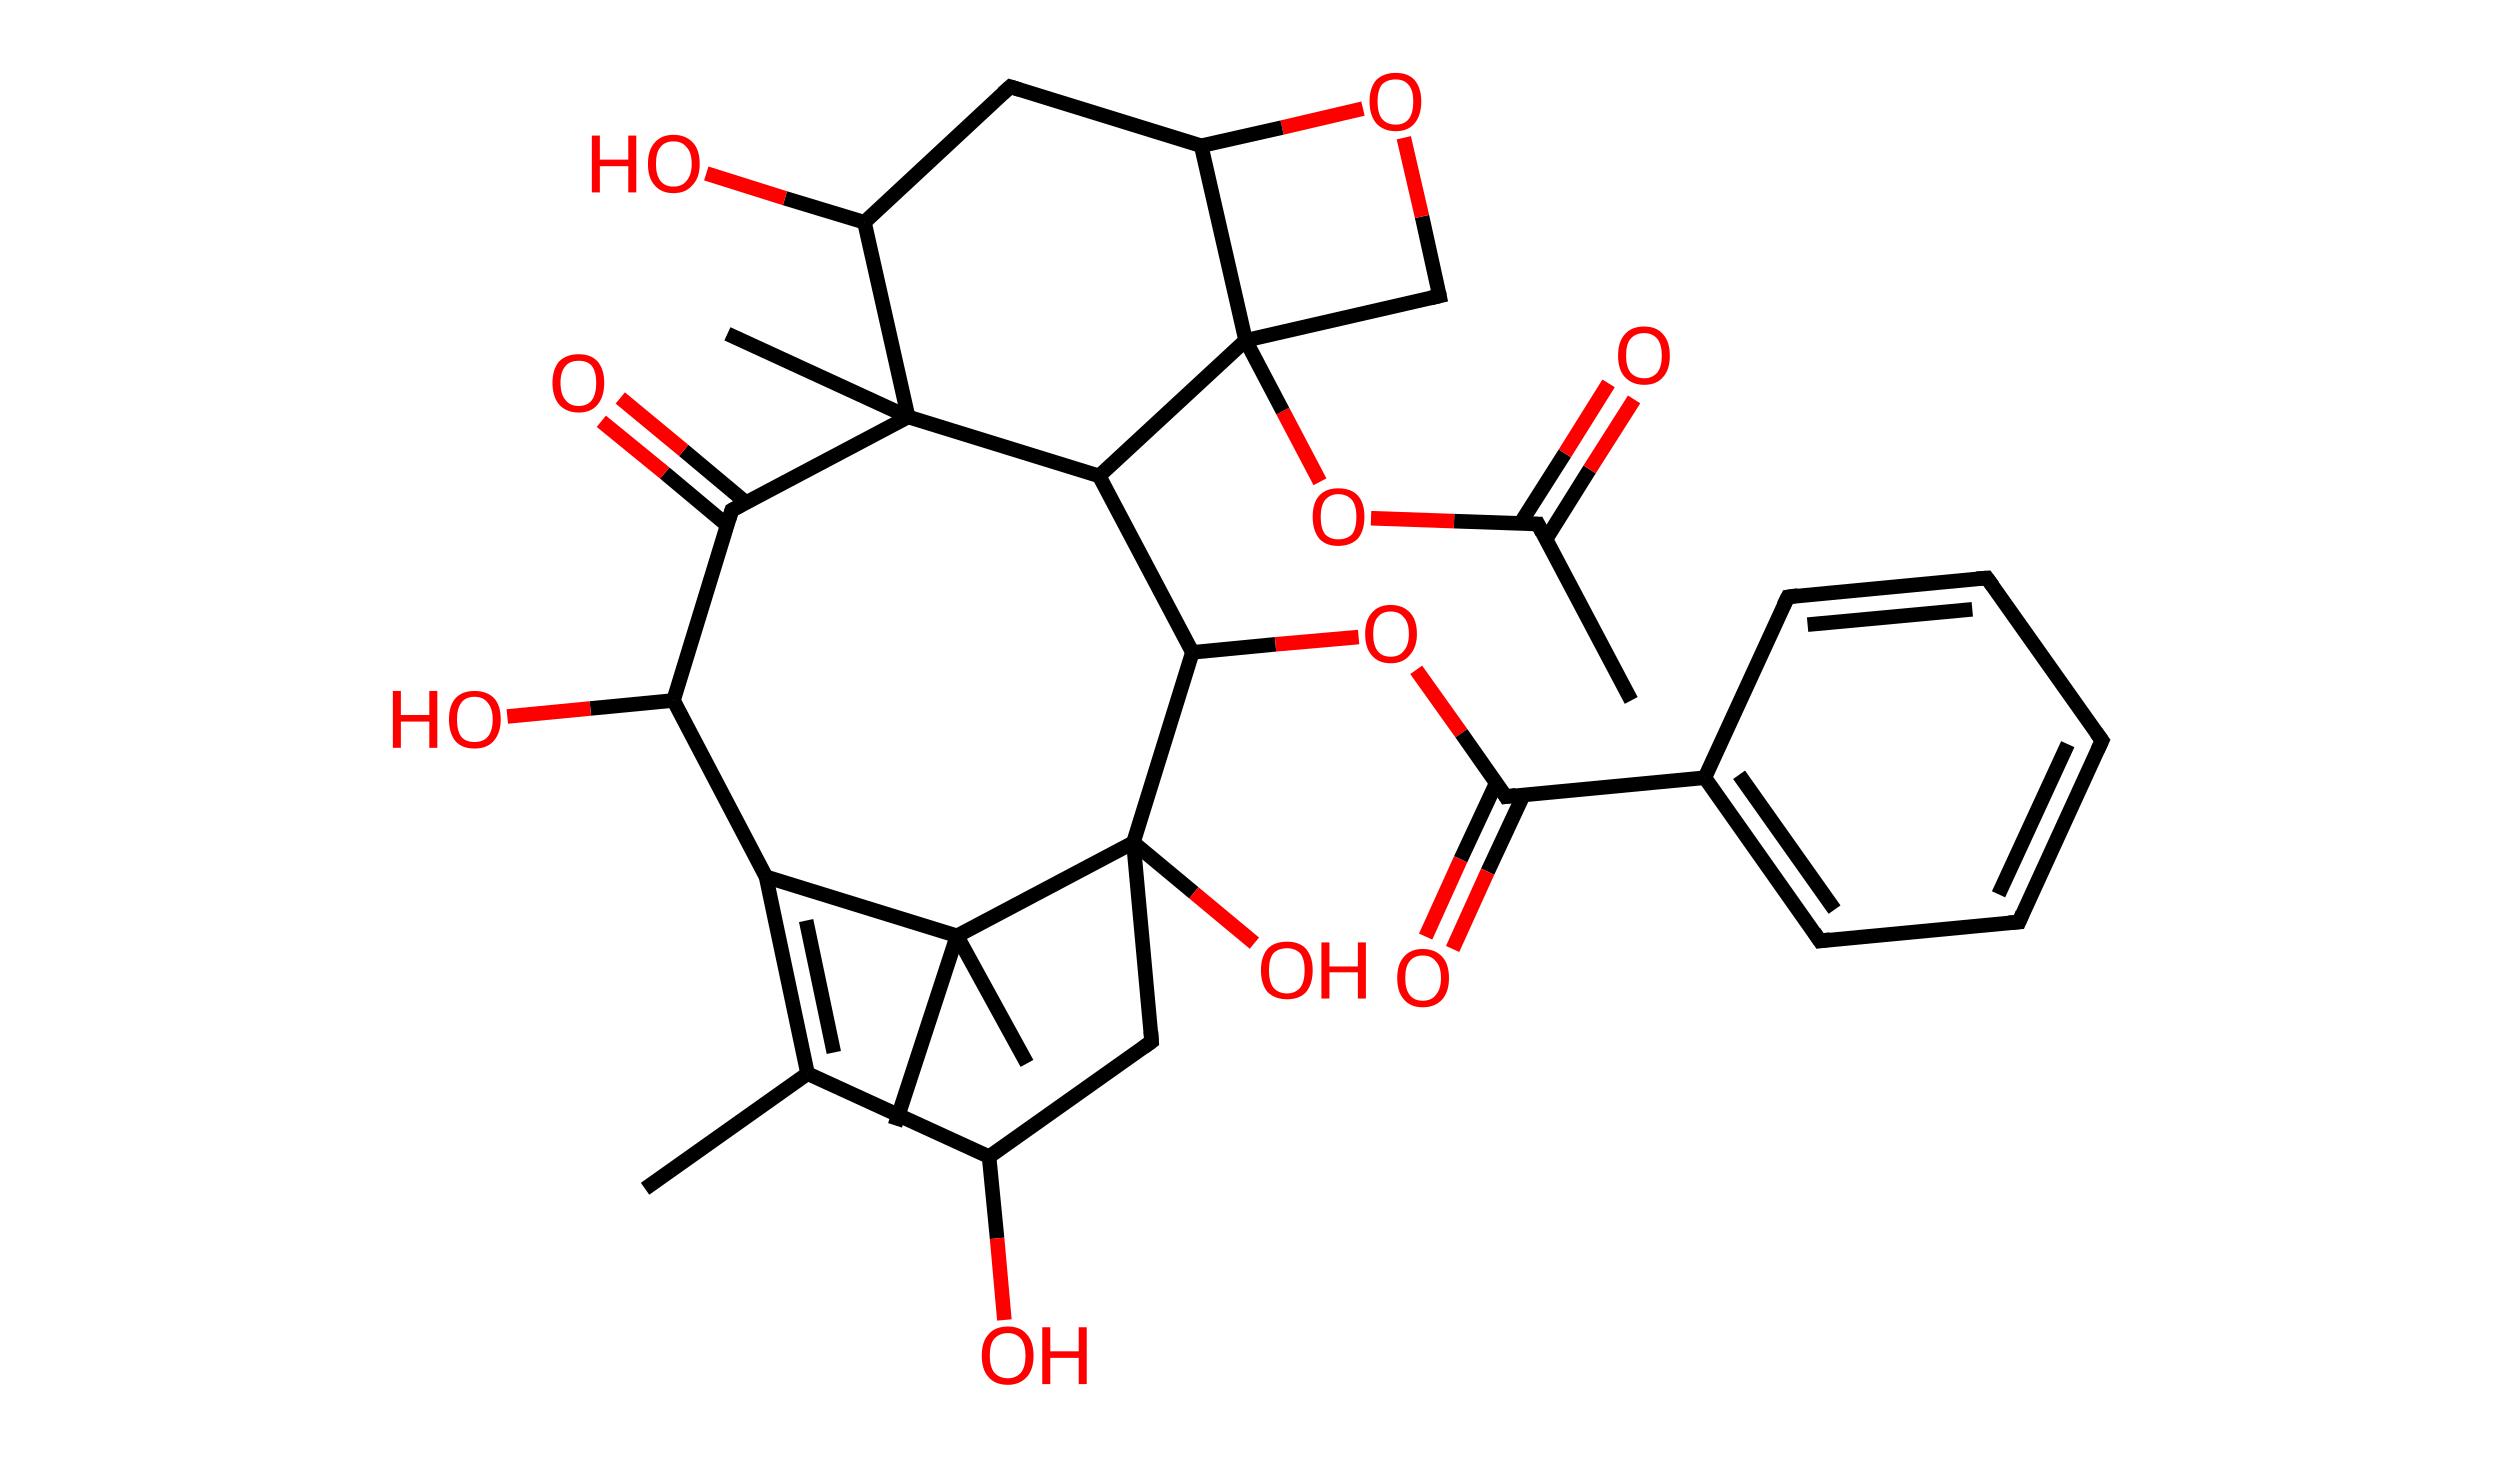 <?xml version='1.0' encoding='ASCII' standalone='yes'?>
<svg xmlns="http://www.w3.org/2000/svg" xmlns:rdkit="http://www.rdkit.org/xml" xmlns:xlink="http://www.w3.org/1999/xlink" version="1.1" baseProfile="full" xml:space="preserve" width="343px" height="200px" viewBox="0 0 343 200">
<!-- END OF HEADER -->
<rect style="opacity:1.0;fill:#FFFFFF;stroke:none" width="343.0" height="200.0" x="0.0" y="0.0"> </rect>
<path class="bond-0 atom-0 atom-1" d="M 223.8,96.1 L 211.0,71.9" style="fill:none;fill-rule:evenodd;stroke:#000000;stroke-width:2.0px;stroke-linecap:butt;stroke-linejoin:miter;stroke-opacity:1"/>
<path class="bond-1 atom-1 atom-2" d="M 212.1,74.0 L 218.1,64.4" style="fill:none;fill-rule:evenodd;stroke:#000000;stroke-width:2.0px;stroke-linecap:butt;stroke-linejoin:miter;stroke-opacity:1"/>
<path class="bond-1 atom-1 atom-2" d="M 218.1,64.4 L 224.2,54.8" style="fill:none;fill-rule:evenodd;stroke:#FF0000;stroke-width:2.0px;stroke-linecap:butt;stroke-linejoin:miter;stroke-opacity:1"/>
<path class="bond-1 atom-1 atom-2" d="M 208.6,71.8 L 214.7,62.2" style="fill:none;fill-rule:evenodd;stroke:#000000;stroke-width:2.0px;stroke-linecap:butt;stroke-linejoin:miter;stroke-opacity:1"/>
<path class="bond-1 atom-1 atom-2" d="M 214.7,62.2 L 220.7,52.6" style="fill:none;fill-rule:evenodd;stroke:#FF0000;stroke-width:2.0px;stroke-linecap:butt;stroke-linejoin:miter;stroke-opacity:1"/>
<path class="bond-2 atom-1 atom-3" d="M 211.0,71.9 L 199.5,71.5" style="fill:none;fill-rule:evenodd;stroke:#000000;stroke-width:2.0px;stroke-linecap:butt;stroke-linejoin:miter;stroke-opacity:1"/>
<path class="bond-2 atom-1 atom-3" d="M 199.5,71.5 L 188.1,71.1" style="fill:none;fill-rule:evenodd;stroke:#FF0000;stroke-width:2.0px;stroke-linecap:butt;stroke-linejoin:miter;stroke-opacity:1"/>
<path class="bond-3 atom-3 atom-4" d="M 181.1,66.1 L 176.0,56.4" style="fill:none;fill-rule:evenodd;stroke:#FF0000;stroke-width:2.0px;stroke-linecap:butt;stroke-linejoin:miter;stroke-opacity:1"/>
<path class="bond-3 atom-3 atom-4" d="M 176.0,56.4 L 170.9,46.7" style="fill:none;fill-rule:evenodd;stroke:#000000;stroke-width:2.0px;stroke-linecap:butt;stroke-linejoin:miter;stroke-opacity:1"/>
<path class="bond-4 atom-4 atom-5" d="M 170.9,46.7 L 197.5,40.6" style="fill:none;fill-rule:evenodd;stroke:#000000;stroke-width:2.0px;stroke-linecap:butt;stroke-linejoin:miter;stroke-opacity:1"/>
<path class="bond-5 atom-5 atom-6" d="M 197.5,40.6 L 195.1,29.7" style="fill:none;fill-rule:evenodd;stroke:#000000;stroke-width:2.0px;stroke-linecap:butt;stroke-linejoin:miter;stroke-opacity:1"/>
<path class="bond-5 atom-5 atom-6" d="M 195.1,29.7 L 192.6,18.9" style="fill:none;fill-rule:evenodd;stroke:#FF0000;stroke-width:2.0px;stroke-linecap:butt;stroke-linejoin:miter;stroke-opacity:1"/>
<path class="bond-6 atom-6 atom-7" d="M 187.0,14.9 L 175.9,17.5" style="fill:none;fill-rule:evenodd;stroke:#FF0000;stroke-width:2.0px;stroke-linecap:butt;stroke-linejoin:miter;stroke-opacity:1"/>
<path class="bond-6 atom-6 atom-7" d="M 175.9,17.5 L 164.8,20.0" style="fill:none;fill-rule:evenodd;stroke:#000000;stroke-width:2.0px;stroke-linecap:butt;stroke-linejoin:miter;stroke-opacity:1"/>
<path class="bond-7 atom-7 atom-8" d="M 164.8,20.0 L 138.6,11.9" style="fill:none;fill-rule:evenodd;stroke:#000000;stroke-width:2.0px;stroke-linecap:butt;stroke-linejoin:miter;stroke-opacity:1"/>
<path class="bond-8 atom-8 atom-9" d="M 138.6,11.9 L 118.6,30.5" style="fill:none;fill-rule:evenodd;stroke:#000000;stroke-width:2.0px;stroke-linecap:butt;stroke-linejoin:miter;stroke-opacity:1"/>
<path class="bond-9 atom-9 atom-10" d="M 118.6,30.5 L 107.7,27.2" style="fill:none;fill-rule:evenodd;stroke:#000000;stroke-width:2.0px;stroke-linecap:butt;stroke-linejoin:miter;stroke-opacity:1"/>
<path class="bond-9 atom-9 atom-10" d="M 107.7,27.2 L 96.9,23.8" style="fill:none;fill-rule:evenodd;stroke:#FF0000;stroke-width:2.0px;stroke-linecap:butt;stroke-linejoin:miter;stroke-opacity:1"/>
<path class="bond-10 atom-9 atom-11" d="M 118.6,30.5 L 124.6,57.2" style="fill:none;fill-rule:evenodd;stroke:#000000;stroke-width:2.0px;stroke-linecap:butt;stroke-linejoin:miter;stroke-opacity:1"/>
<path class="bond-11 atom-11 atom-12" d="M 124.6,57.2 L 99.8,45.8" style="fill:none;fill-rule:evenodd;stroke:#000000;stroke-width:2.0px;stroke-linecap:butt;stroke-linejoin:miter;stroke-opacity:1"/>
<path class="bond-12 atom-11 atom-13" d="M 124.6,57.2 L 100.4,70.0" style="fill:none;fill-rule:evenodd;stroke:#000000;stroke-width:2.0px;stroke-linecap:butt;stroke-linejoin:miter;stroke-opacity:1"/>
<path class="bond-13 atom-13 atom-14" d="M 102.4,69.0 L 93.8,61.8" style="fill:none;fill-rule:evenodd;stroke:#000000;stroke-width:2.0px;stroke-linecap:butt;stroke-linejoin:miter;stroke-opacity:1"/>
<path class="bond-13 atom-13 atom-14" d="M 93.8,61.8 L 85.1,54.6" style="fill:none;fill-rule:evenodd;stroke:#FF0000;stroke-width:2.0px;stroke-linecap:butt;stroke-linejoin:miter;stroke-opacity:1"/>
<path class="bond-13 atom-13 atom-14" d="M 99.8,72.1 L 91.2,64.9" style="fill:none;fill-rule:evenodd;stroke:#000000;stroke-width:2.0px;stroke-linecap:butt;stroke-linejoin:miter;stroke-opacity:1"/>
<path class="bond-13 atom-13 atom-14" d="M 91.2,64.9 L 82.5,57.8" style="fill:none;fill-rule:evenodd;stroke:#FF0000;stroke-width:2.0px;stroke-linecap:butt;stroke-linejoin:miter;stroke-opacity:1"/>
<path class="bond-14 atom-13 atom-15" d="M 100.4,70.0 L 92.4,96.1" style="fill:none;fill-rule:evenodd;stroke:#000000;stroke-width:2.0px;stroke-linecap:butt;stroke-linejoin:miter;stroke-opacity:1"/>
<path class="bond-15 atom-15 atom-16" d="M 92.4,96.1 L 81.0,97.2" style="fill:none;fill-rule:evenodd;stroke:#000000;stroke-width:2.0px;stroke-linecap:butt;stroke-linejoin:miter;stroke-opacity:1"/>
<path class="bond-15 atom-15 atom-16" d="M 81.0,97.2 L 69.6,98.3" style="fill:none;fill-rule:evenodd;stroke:#FF0000;stroke-width:2.0px;stroke-linecap:butt;stroke-linejoin:miter;stroke-opacity:1"/>
<path class="bond-16 atom-15 atom-17" d="M 92.4,96.1 L 105.1,120.3" style="fill:none;fill-rule:evenodd;stroke:#000000;stroke-width:2.0px;stroke-linecap:butt;stroke-linejoin:miter;stroke-opacity:1"/>
<path class="bond-17 atom-17 atom-18" d="M 105.1,120.3 L 110.8,147.3" style="fill:none;fill-rule:evenodd;stroke:#000000;stroke-width:2.0px;stroke-linecap:butt;stroke-linejoin:miter;stroke-opacity:1"/>
<path class="bond-17 atom-17 atom-18" d="M 110.6,126.3 L 114.4,144.4" style="fill:none;fill-rule:evenodd;stroke:#000000;stroke-width:2.0px;stroke-linecap:butt;stroke-linejoin:miter;stroke-opacity:1"/>
<path class="bond-18 atom-18 atom-19" d="M 110.8,147.3 L 88.5,163.1" style="fill:none;fill-rule:evenodd;stroke:#000000;stroke-width:2.0px;stroke-linecap:butt;stroke-linejoin:miter;stroke-opacity:1"/>
<path class="bond-19 atom-18 atom-20" d="M 110.8,147.3 L 135.7,158.7" style="fill:none;fill-rule:evenodd;stroke:#000000;stroke-width:2.0px;stroke-linecap:butt;stroke-linejoin:miter;stroke-opacity:1"/>
<path class="bond-20 atom-20 atom-21" d="M 135.7,158.7 L 136.8,169.9" style="fill:none;fill-rule:evenodd;stroke:#000000;stroke-width:2.0px;stroke-linecap:butt;stroke-linejoin:miter;stroke-opacity:1"/>
<path class="bond-20 atom-20 atom-21" d="M 136.8,169.9 L 137.8,181.1" style="fill:none;fill-rule:evenodd;stroke:#FF0000;stroke-width:2.0px;stroke-linecap:butt;stroke-linejoin:miter;stroke-opacity:1"/>
<path class="bond-21 atom-20 atom-22" d="M 135.7,158.7 L 158.0,142.9" style="fill:none;fill-rule:evenodd;stroke:#000000;stroke-width:2.0px;stroke-linecap:butt;stroke-linejoin:miter;stroke-opacity:1"/>
<path class="bond-22 atom-22 atom-23" d="M 158.0,142.9 L 155.5,115.6" style="fill:none;fill-rule:evenodd;stroke:#000000;stroke-width:2.0px;stroke-linecap:butt;stroke-linejoin:miter;stroke-opacity:1"/>
<path class="bond-23 atom-23 atom-24" d="M 155.5,115.6 L 163.8,122.5" style="fill:none;fill-rule:evenodd;stroke:#000000;stroke-width:2.0px;stroke-linecap:butt;stroke-linejoin:miter;stroke-opacity:1"/>
<path class="bond-23 atom-23 atom-24" d="M 163.8,122.5 L 172.1,129.4" style="fill:none;fill-rule:evenodd;stroke:#FF0000;stroke-width:2.0px;stroke-linecap:butt;stroke-linejoin:miter;stroke-opacity:1"/>
<path class="bond-24 atom-23 atom-25" d="M 155.5,115.6 L 163.6,89.5" style="fill:none;fill-rule:evenodd;stroke:#000000;stroke-width:2.0px;stroke-linecap:butt;stroke-linejoin:miter;stroke-opacity:1"/>
<path class="bond-25 atom-25 atom-26" d="M 163.6,89.5 L 175.0,88.4" style="fill:none;fill-rule:evenodd;stroke:#000000;stroke-width:2.0px;stroke-linecap:butt;stroke-linejoin:miter;stroke-opacity:1"/>
<path class="bond-25 atom-25 atom-26" d="M 175.0,88.4 L 186.4,87.4" style="fill:none;fill-rule:evenodd;stroke:#FF0000;stroke-width:2.0px;stroke-linecap:butt;stroke-linejoin:miter;stroke-opacity:1"/>
<path class="bond-26 atom-26 atom-27" d="M 194.3,91.9 L 200.5,100.6" style="fill:none;fill-rule:evenodd;stroke:#FF0000;stroke-width:2.0px;stroke-linecap:butt;stroke-linejoin:miter;stroke-opacity:1"/>
<path class="bond-26 atom-26 atom-27" d="M 200.5,100.6 L 206.6,109.3" style="fill:none;fill-rule:evenodd;stroke:#000000;stroke-width:2.0px;stroke-linecap:butt;stroke-linejoin:miter;stroke-opacity:1"/>
<path class="bond-27 atom-27 atom-28" d="M 205.3,107.4 L 200.4,117.9" style="fill:none;fill-rule:evenodd;stroke:#000000;stroke-width:2.0px;stroke-linecap:butt;stroke-linejoin:miter;stroke-opacity:1"/>
<path class="bond-27 atom-27 atom-28" d="M 200.4,117.9 L 195.6,128.5" style="fill:none;fill-rule:evenodd;stroke:#FF0000;stroke-width:2.0px;stroke-linecap:butt;stroke-linejoin:miter;stroke-opacity:1"/>
<path class="bond-27 atom-27 atom-28" d="M 209.0,109.1 L 204.1,119.6" style="fill:none;fill-rule:evenodd;stroke:#000000;stroke-width:2.0px;stroke-linecap:butt;stroke-linejoin:miter;stroke-opacity:1"/>
<path class="bond-27 atom-27 atom-28" d="M 204.1,119.6 L 199.3,130.2" style="fill:none;fill-rule:evenodd;stroke:#FF0000;stroke-width:2.0px;stroke-linecap:butt;stroke-linejoin:miter;stroke-opacity:1"/>
<path class="bond-28 atom-27 atom-29" d="M 206.6,109.3 L 233.9,106.7" style="fill:none;fill-rule:evenodd;stroke:#000000;stroke-width:2.0px;stroke-linecap:butt;stroke-linejoin:miter;stroke-opacity:1"/>
<path class="bond-29 atom-29 atom-30" d="M 233.9,106.7 L 249.7,129.1" style="fill:none;fill-rule:evenodd;stroke:#000000;stroke-width:2.0px;stroke-linecap:butt;stroke-linejoin:miter;stroke-opacity:1"/>
<path class="bond-29 atom-29 atom-30" d="M 238.6,106.3 L 251.7,124.8" style="fill:none;fill-rule:evenodd;stroke:#000000;stroke-width:2.0px;stroke-linecap:butt;stroke-linejoin:miter;stroke-opacity:1"/>
<path class="bond-30 atom-30 atom-31" d="M 249.7,129.1 L 277.0,126.5" style="fill:none;fill-rule:evenodd;stroke:#000000;stroke-width:2.0px;stroke-linecap:butt;stroke-linejoin:miter;stroke-opacity:1"/>
<path class="bond-31 atom-31 atom-32" d="M 277.0,126.5 L 288.4,101.6" style="fill:none;fill-rule:evenodd;stroke:#000000;stroke-width:2.0px;stroke-linecap:butt;stroke-linejoin:miter;stroke-opacity:1"/>
<path class="bond-31 atom-31 atom-32" d="M 274.2,122.7 L 283.7,102.1" style="fill:none;fill-rule:evenodd;stroke:#000000;stroke-width:2.0px;stroke-linecap:butt;stroke-linejoin:miter;stroke-opacity:1"/>
<path class="bond-32 atom-32 atom-33" d="M 288.4,101.6 L 272.6,79.3" style="fill:none;fill-rule:evenodd;stroke:#000000;stroke-width:2.0px;stroke-linecap:butt;stroke-linejoin:miter;stroke-opacity:1"/>
<path class="bond-33 atom-33 atom-34" d="M 272.6,79.3 L 245.3,81.9" style="fill:none;fill-rule:evenodd;stroke:#000000;stroke-width:2.0px;stroke-linecap:butt;stroke-linejoin:miter;stroke-opacity:1"/>
<path class="bond-33 atom-33 atom-34" d="M 270.6,83.6 L 248.0,85.7" style="fill:none;fill-rule:evenodd;stroke:#000000;stroke-width:2.0px;stroke-linecap:butt;stroke-linejoin:miter;stroke-opacity:1"/>
<path class="bond-34 atom-25 atom-35" d="M 163.6,89.5 L 150.8,65.3" style="fill:none;fill-rule:evenodd;stroke:#000000;stroke-width:2.0px;stroke-linecap:butt;stroke-linejoin:miter;stroke-opacity:1"/>
<path class="bond-35 atom-23 atom-36" d="M 155.5,115.6 L 131.3,128.4" style="fill:none;fill-rule:evenodd;stroke:#000000;stroke-width:2.0px;stroke-linecap:butt;stroke-linejoin:miter;stroke-opacity:1"/>
<path class="bond-36 atom-36 atom-37" d="M 131.3,128.4 L 140.9,145.9" style="fill:none;fill-rule:evenodd;stroke:#000000;stroke-width:2.0px;stroke-linecap:butt;stroke-linejoin:miter;stroke-opacity:1"/>
<path class="bond-37 atom-36 atom-38" d="M 131.3,128.4 L 122.8,154.4" style="fill:none;fill-rule:evenodd;stroke:#000000;stroke-width:2.0px;stroke-linecap:butt;stroke-linejoin:miter;stroke-opacity:1"/>
<path class="bond-38 atom-7 atom-4" d="M 164.8,20.0 L 170.9,46.7" style="fill:none;fill-rule:evenodd;stroke:#000000;stroke-width:2.0px;stroke-linecap:butt;stroke-linejoin:miter;stroke-opacity:1"/>
<path class="bond-39 atom-35 atom-11" d="M 150.8,65.3 L 124.6,57.2" style="fill:none;fill-rule:evenodd;stroke:#000000;stroke-width:2.0px;stroke-linecap:butt;stroke-linejoin:miter;stroke-opacity:1"/>
<path class="bond-40 atom-35 atom-4" d="M 150.8,65.3 L 170.9,46.7" style="fill:none;fill-rule:evenodd;stroke:#000000;stroke-width:2.0px;stroke-linecap:butt;stroke-linejoin:miter;stroke-opacity:1"/>
<path class="bond-41 atom-36 atom-17" d="M 131.3,128.4 L 105.1,120.3" style="fill:none;fill-rule:evenodd;stroke:#000000;stroke-width:2.0px;stroke-linecap:butt;stroke-linejoin:miter;stroke-opacity:1"/>
<path class="bond-42 atom-34 atom-29" d="M 245.3,81.9 L 233.9,106.7" style="fill:none;fill-rule:evenodd;stroke:#000000;stroke-width:2.0px;stroke-linecap:butt;stroke-linejoin:miter;stroke-opacity:1"/>
<path d="M 211.6,73.1 L 211.0,71.9 L 210.4,71.9" style="fill:none;stroke:#000000;stroke-width:2.0px;stroke-linecap:butt;stroke-linejoin:miter;stroke-opacity:1;"/>
<path d="M 196.2,40.9 L 197.5,40.6 L 197.4,40.1" style="fill:none;stroke:#000000;stroke-width:2.0px;stroke-linecap:butt;stroke-linejoin:miter;stroke-opacity:1;"/>
<path d="M 139.9,12.3 L 138.6,11.9 L 137.6,12.8" style="fill:none;stroke:#000000;stroke-width:2.0px;stroke-linecap:butt;stroke-linejoin:miter;stroke-opacity:1;"/>
<path d="M 101.7,69.3 L 100.4,70.0 L 100.0,71.3" style="fill:none;stroke:#000000;stroke-width:2.0px;stroke-linecap:butt;stroke-linejoin:miter;stroke-opacity:1;"/>
<path d="M 156.9,143.7 L 158.0,142.9 L 157.9,141.5" style="fill:none;stroke:#000000;stroke-width:2.0px;stroke-linecap:butt;stroke-linejoin:miter;stroke-opacity:1;"/>
<path d="M 206.3,108.8 L 206.6,109.3 L 208.0,109.1" style="fill:none;stroke:#000000;stroke-width:2.0px;stroke-linecap:butt;stroke-linejoin:miter;stroke-opacity:1;"/>
<path d="M 248.9,127.9 L 249.7,129.1 L 251.1,128.9" style="fill:none;stroke:#000000;stroke-width:2.0px;stroke-linecap:butt;stroke-linejoin:miter;stroke-opacity:1;"/>
<path d="M 275.6,126.6 L 277.0,126.5 L 277.5,125.3" style="fill:none;stroke:#000000;stroke-width:2.0px;stroke-linecap:butt;stroke-linejoin:miter;stroke-opacity:1;"/>
<path d="M 287.8,102.9 L 288.4,101.6 L 287.6,100.5" style="fill:none;stroke:#000000;stroke-width:2.0px;stroke-linecap:butt;stroke-linejoin:miter;stroke-opacity:1;"/>
<path d="M 273.4,80.4 L 272.6,79.3 L 271.2,79.4" style="fill:none;stroke:#000000;stroke-width:2.0px;stroke-linecap:butt;stroke-linejoin:miter;stroke-opacity:1;"/>
<path d="M 246.7,81.7 L 245.3,81.9 L 244.7,83.1" style="fill:none;stroke:#000000;stroke-width:2.0px;stroke-linecap:butt;stroke-linejoin:miter;stroke-opacity:1;"/>
<path class="atom-2" d="M 222.0 48.8 Q 222.0 46.9, 222.9 45.9 Q 223.8 44.8, 225.6 44.8 Q 227.3 44.8, 228.2 45.9 Q 229.1 46.9, 229.1 48.8 Q 229.1 50.7, 228.2 51.7 Q 227.3 52.8, 225.6 52.8 Q 223.9 52.8, 222.9 51.7 Q 222.0 50.7, 222.0 48.8 M 225.6 51.9 Q 226.7 51.9, 227.4 51.1 Q 228.0 50.3, 228.0 48.8 Q 228.0 47.3, 227.4 46.5 Q 226.7 45.7, 225.6 45.7 Q 224.4 45.7, 223.7 46.5 Q 223.1 47.2, 223.1 48.8 Q 223.1 50.3, 223.7 51.1 Q 224.4 51.9, 225.6 51.9 " fill="#FF0000"/>
<path class="atom-3" d="M 180.1 70.9 Q 180.1 69.0, 181.0 68.0 Q 181.9 67.0, 183.6 67.0 Q 185.4 67.0, 186.3 68.0 Q 187.2 69.0, 187.2 70.9 Q 187.2 72.8, 186.3 73.9 Q 185.3 74.9, 183.6 74.9 Q 181.9 74.9, 181.0 73.9 Q 180.1 72.8, 180.1 70.9 M 183.6 74.0 Q 184.8 74.0, 185.5 73.3 Q 186.1 72.5, 186.1 70.9 Q 186.1 69.4, 185.5 68.6 Q 184.8 67.8, 183.6 67.8 Q 182.5 67.8, 181.8 68.6 Q 181.2 69.4, 181.2 70.9 Q 181.2 72.5, 181.8 73.3 Q 182.5 74.0, 183.6 74.0 " fill="#FF0000"/>
<path class="atom-6" d="M 187.9 13.9 Q 187.9 12.1, 188.8 11.0 Q 189.8 10.0, 191.5 10.0 Q 193.2 10.0, 194.1 11.0 Q 195.0 12.1, 195.0 13.9 Q 195.0 15.8, 194.1 16.9 Q 193.2 18.0, 191.5 18.0 Q 189.8 18.0, 188.8 16.9 Q 187.9 15.8, 187.9 13.9 M 191.5 17.1 Q 192.7 17.1, 193.3 16.3 Q 193.9 15.5, 193.9 13.9 Q 193.9 12.4, 193.3 11.7 Q 192.7 10.9, 191.5 10.9 Q 190.3 10.9, 189.6 11.6 Q 189.0 12.4, 189.0 13.9 Q 189.0 15.5, 189.6 16.3 Q 190.3 17.1, 191.5 17.1 " fill="#FF0000"/>
<path class="atom-10" d="M 81.2 18.6 L 82.3 18.6 L 82.3 21.9 L 86.2 21.9 L 86.2 18.6 L 87.3 18.6 L 87.3 26.4 L 86.2 26.4 L 86.2 22.8 L 82.3 22.8 L 82.3 26.4 L 81.2 26.4 L 81.2 18.6 " fill="#FF0000"/>
<path class="atom-10" d="M 88.9 22.5 Q 88.9 20.6, 89.8 19.6 Q 90.7 18.5, 92.4 18.5 Q 94.1 18.5, 95.1 19.6 Q 96.0 20.6, 96.0 22.5 Q 96.0 24.4, 95.0 25.4 Q 94.1 26.5, 92.4 26.5 Q 90.7 26.5, 89.8 25.4 Q 88.9 24.4, 88.9 22.5 M 92.4 25.6 Q 93.6 25.6, 94.2 24.8 Q 94.9 24.0, 94.9 22.5 Q 94.9 20.9, 94.2 20.2 Q 93.6 19.4, 92.4 19.4 Q 91.2 19.4, 90.6 20.2 Q 90.0 20.9, 90.0 22.5 Q 90.0 24.0, 90.6 24.8 Q 91.2 25.6, 92.4 25.6 " fill="#FF0000"/>
<path class="atom-14" d="M 75.8 52.5 Q 75.8 50.7, 76.7 49.6 Q 77.7 48.6, 79.4 48.6 Q 81.1 48.6, 82.0 49.6 Q 82.9 50.7, 82.9 52.5 Q 82.9 54.4, 82.0 55.5 Q 81.1 56.6, 79.4 56.6 Q 77.7 56.6, 76.7 55.5 Q 75.8 54.4, 75.8 52.5 M 79.4 55.7 Q 80.6 55.7, 81.2 54.9 Q 81.8 54.1, 81.8 52.5 Q 81.8 51.0, 81.2 50.2 Q 80.6 49.5, 79.4 49.5 Q 78.2 49.5, 77.6 50.2 Q 76.9 51.0, 76.9 52.5 Q 76.9 54.1, 77.6 54.9 Q 78.2 55.7, 79.4 55.7 " fill="#FF0000"/>
<path class="atom-16" d="M 53.9 94.8 L 55.0 94.8 L 55.0 98.1 L 58.9 98.1 L 58.9 94.8 L 60.0 94.8 L 60.0 102.6 L 58.9 102.6 L 58.9 99.0 L 55.0 99.0 L 55.0 102.6 L 53.9 102.6 L 53.9 94.8 " fill="#FF0000"/>
<path class="atom-16" d="M 61.6 98.7 Q 61.6 96.8, 62.5 95.8 Q 63.4 94.8, 65.1 94.8 Q 66.8 94.8, 67.8 95.8 Q 68.7 96.8, 68.7 98.7 Q 68.7 100.6, 67.7 101.7 Q 66.8 102.7, 65.1 102.7 Q 63.4 102.7, 62.5 101.7 Q 61.6 100.6, 61.6 98.7 M 65.1 101.8 Q 66.3 101.8, 66.9 101.1 Q 67.6 100.3, 67.6 98.7 Q 67.6 97.2, 66.9 96.4 Q 66.3 95.6, 65.1 95.6 Q 63.9 95.6, 63.3 96.4 Q 62.7 97.2, 62.7 98.7 Q 62.7 100.3, 63.3 101.1 Q 63.9 101.8, 65.1 101.8 " fill="#FF0000"/>
<path class="atom-21" d="M 134.7 186.0 Q 134.7 184.1, 135.6 183.1 Q 136.5 182.0, 138.3 182.0 Q 140.0 182.0, 140.9 183.1 Q 141.8 184.1, 141.8 186.0 Q 141.8 187.9, 140.9 188.9 Q 139.9 190.0, 138.3 190.0 Q 136.5 190.0, 135.6 188.9 Q 134.7 187.9, 134.7 186.0 M 138.3 189.1 Q 139.4 189.1, 140.1 188.3 Q 140.7 187.5, 140.7 186.0 Q 140.7 184.5, 140.1 183.7 Q 139.4 182.9, 138.3 182.9 Q 137.1 182.9, 136.4 183.7 Q 135.8 184.4, 135.8 186.0 Q 135.8 187.5, 136.4 188.3 Q 137.1 189.1, 138.3 189.1 " fill="#FF0000"/>
<path class="atom-21" d="M 143.0 182.1 L 144.1 182.1 L 144.1 185.4 L 148.0 185.4 L 148.0 182.1 L 149.1 182.1 L 149.1 189.9 L 148.0 189.9 L 148.0 186.3 L 144.1 186.3 L 144.1 189.9 L 143.0 189.9 L 143.0 182.1 " fill="#FF0000"/>
<path class="atom-24" d="M 173.0 133.1 Q 173.0 131.3, 173.9 130.2 Q 174.8 129.2, 176.6 129.2 Q 178.3 129.2, 179.2 130.2 Q 180.1 131.3, 180.1 133.1 Q 180.1 135.0, 179.2 136.1 Q 178.3 137.1, 176.6 137.1 Q 174.9 137.1, 173.9 136.1 Q 173.0 135.0, 173.0 133.1 M 176.6 136.3 Q 177.7 136.3, 178.4 135.5 Q 179.0 134.7, 179.0 133.1 Q 179.0 131.6, 178.4 130.8 Q 177.7 130.1, 176.6 130.1 Q 175.4 130.1, 174.7 130.8 Q 174.1 131.6, 174.1 133.1 Q 174.1 134.7, 174.7 135.5 Q 175.4 136.3, 176.6 136.3 " fill="#FF0000"/>
<path class="atom-24" d="M 181.3 129.3 L 182.4 129.3 L 182.4 132.6 L 186.3 132.6 L 186.3 129.3 L 187.4 129.3 L 187.4 137.0 L 186.3 137.0 L 186.3 133.4 L 182.4 133.4 L 182.4 137.0 L 181.3 137.0 L 181.3 129.3 " fill="#FF0000"/>
<path class="atom-26" d="M 187.3 87.0 Q 187.3 85.1, 188.2 84.1 Q 189.1 83.0, 190.8 83.0 Q 192.5 83.0, 193.5 84.1 Q 194.4 85.1, 194.4 87.0 Q 194.4 88.8, 193.4 89.9 Q 192.5 91.0, 190.8 91.0 Q 189.1 91.0, 188.2 89.9 Q 187.3 88.9, 187.3 87.0 M 190.8 90.1 Q 192.0 90.1, 192.6 89.3 Q 193.3 88.5, 193.3 87.0 Q 193.3 85.4, 192.6 84.7 Q 192.0 83.9, 190.8 83.9 Q 189.6 83.9, 189.0 84.7 Q 188.4 85.4, 188.4 87.0 Q 188.4 88.5, 189.0 89.3 Q 189.6 90.1, 190.8 90.1 " fill="#FF0000"/>
<path class="atom-28" d="M 191.7 134.2 Q 191.7 132.3, 192.6 131.3 Q 193.5 130.2, 195.2 130.2 Q 196.9 130.2, 197.9 131.3 Q 198.8 132.3, 198.8 134.2 Q 198.8 136.0, 197.9 137.1 Q 196.9 138.2, 195.2 138.2 Q 193.5 138.2, 192.6 137.1 Q 191.7 136.1, 191.7 134.2 M 195.2 137.3 Q 196.4 137.3, 197.0 136.5 Q 197.7 135.7, 197.7 134.2 Q 197.7 132.6, 197.0 131.9 Q 196.4 131.1, 195.2 131.1 Q 194.0 131.1, 193.4 131.9 Q 192.8 132.6, 192.8 134.2 Q 192.8 135.7, 193.4 136.5 Q 194.0 137.3, 195.2 137.3 " fill="#FF0000"/>
</svg>
